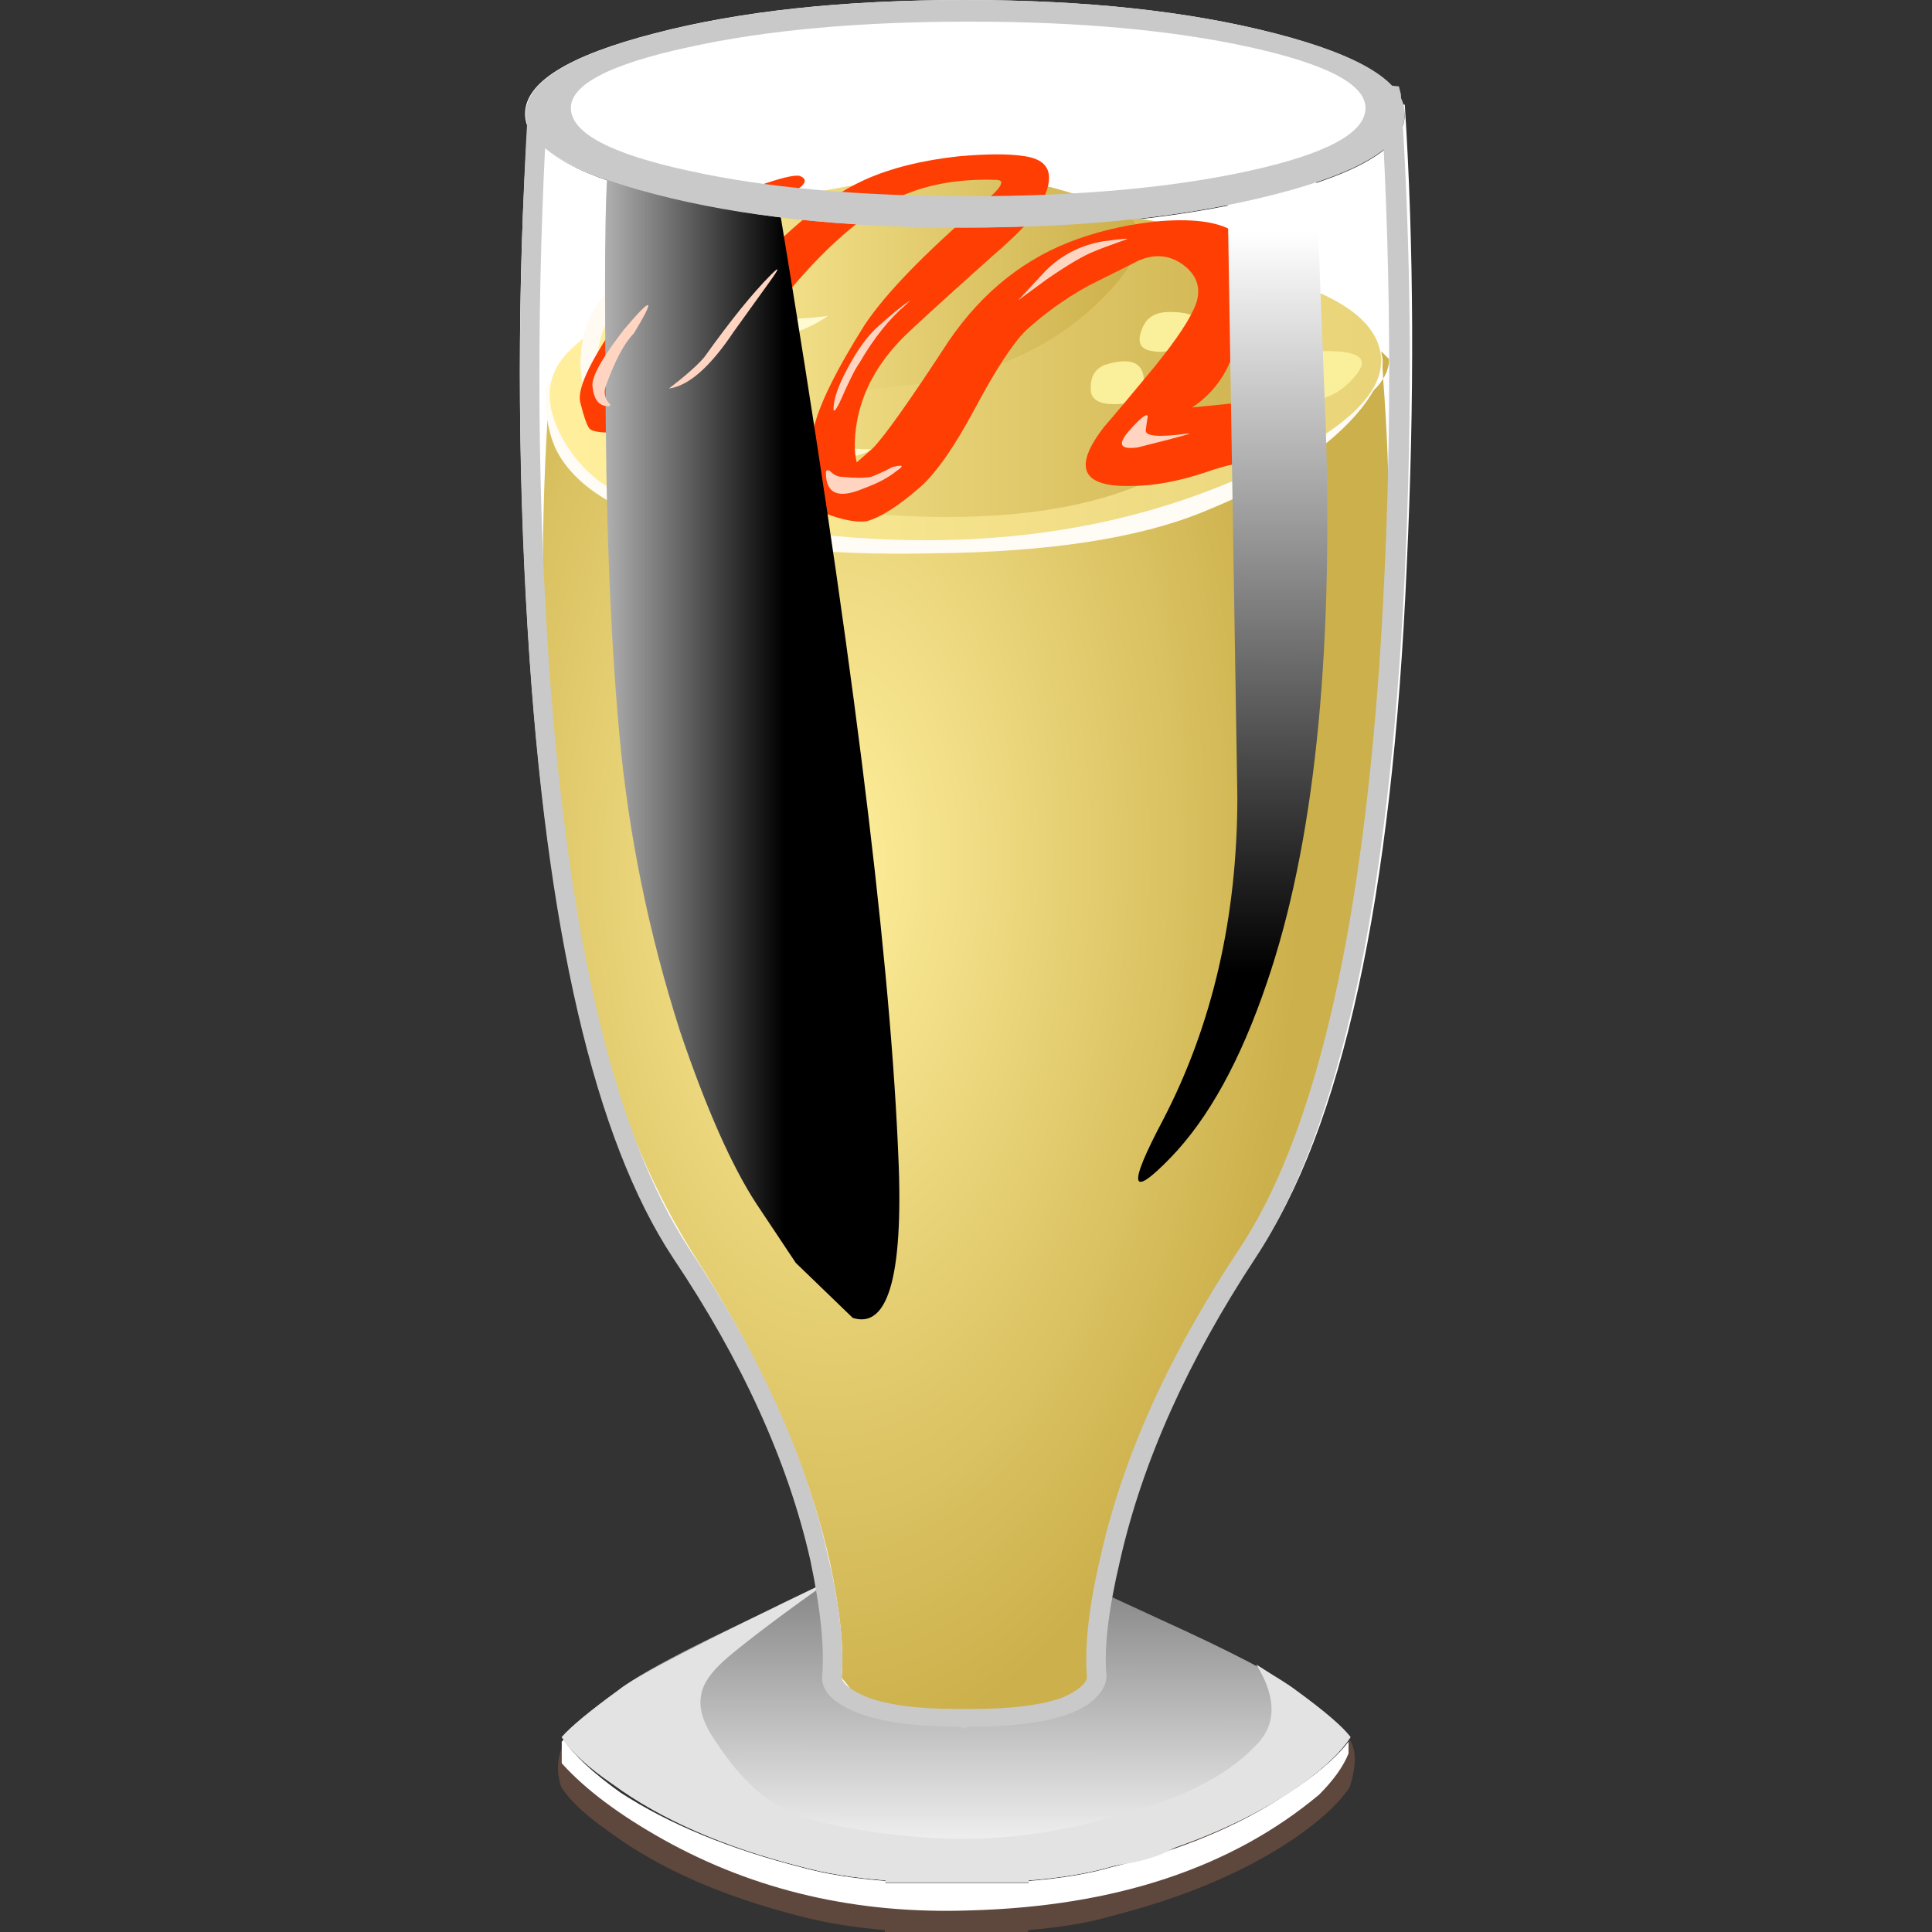 <?xml version="1.0" encoding="UTF-8" standalone="no"?>
<!-- Generator: Adobe Illustrator 15.1.0, SVG Export Plug-In . SVG Version: 6.00 Build 0)  -->

<svg
   xmlns:dc="http://purl.org/dc/elements/1.1/"
   xmlns:cc="http://creativecommons.org/ns#"
   xmlns:rdf="http://www.w3.org/1999/02/22-rdf-syntax-ns#"
   xmlns:svg="http://www.w3.org/2000/svg"
   xmlns="http://www.w3.org/2000/svg"
   xmlns:xlink="http://www.w3.org/1999/xlink"
   xmlns:sodipodi="http://sodipodi.sourceforge.net/DTD/sodipodi-0.dtd"
   xmlns:inkscape="http://www.inkscape.org/namespaces/inkscape"
   version="1.1"
   id="flash0.ai"
   x="0px"
   y="0px"
   width="256"
   height="256"
   viewBox="0 0 256 256"
   xml:space="preserve"
   sodipodi:docname="earthshaker.svg"
   inkscape:version="0.92.4 (5da689c313, 2019-01-14)"
   inkscape:export-filename="C:\Users\antum\Development\game-resources\icon\CC0\food\individual\Glitch\32x32\drink\earthshaker.png"
   inkscape:export-xdpi="10.5"
   inkscape:export-ydpi="10.5"><rect x="0" y="0" width="256" height="256" fill="#333333" stroke="none"/><title
   id="title949">Earthshaker</title><defs
   id="defs140"><linearGradient
     inkscape:collect="always"
     xlink:href="#SVGID_1_"
     id="linearGradient901"
     gradientUnits="userSpaceOnUse"
     gradientTransform="matrix(1.201201e-4,-1,1,-0.001,16337.02,-0.165)"
     x1="16.399"
     y1="-16326.971"
     x2="24.724"
     y2="-16326.971" /><linearGradient
     inkscape:collect="always"
     xlink:href="#SVGID_2_"
     id="linearGradient903"
     gradientUnits="userSpaceOnUse"
     gradientTransform="matrix(5.298014e-5,-1,1,-0.001,16337.568,-0.165)"
     x1="17.582"
     y1="-16335.335"
     x2="36.458"
     y2="-16335.335" /><linearGradient
     inkscape:collect="always"
     xlink:href="#SVGID_3_"
     id="linearGradient905"
     gradientUnits="userSpaceOnUse"
     x1="-2.013"
     y1="-14.844"
     x2="4.612"
     y2="-14.844" /></defs><sodipodi:namedview
   pagecolor="#ffffff"
   bordercolor="#666666"
   borderopacity="1"
   objecttolerance="10"
   gridtolerance="10"
   guidetolerance="10"
   inkscape:pageopacity="0"
   inkscape:pageshadow="2"
   inkscape:window-width="1920"
   inkscape:window-height="1025"
   id="namedview138"
   showgrid="false"
   inkscape:zoom="1.0997204"
   inkscape:cx="122.90124"
   inkscape:cy="-15.543768"
   inkscape:window-x="-8"
   inkscape:window-y="-8"
   inkscape:window-maximized="1"
   inkscape:current-layer="flash0.ai"
   fit-margin-top="0"
   fit-margin-left="0"
   fit-margin-right="0"
   fit-margin-bottom="0" />
<symbol
   id="flash0.ai_x5F_2_x2F_Layer_32_copy_x2F__x3C_Path_x3E__x5F_22"
   viewBox="0 -5.8 22.4 5.8"
   transform="translate(-11.45,202.375)">
	<g
   id="Layer_1_7_">
		<path
   style="clip-rule:evenodd;fill:#ffffff;fill-rule:evenodd"
   d="m 22.4,-2.9 c 0,-0.8 -1.1,-1.483 -3.3,-2.05 C 16.9,-5.516 14.267,-5.8 11.2,-5.8 8.1,-5.8 5.467,-5.517 3.3,-4.95 1.1,-4.383 0,-3.7 0,-2.9 0,-2.1 1.1,-1.417 3.3,-0.85 5.467,-0.283 8.1,0 11.2,0 c 3.066,0 5.7,-0.283 7.9,-0.85 2.2,-0.567 3.3,-1.25 3.3,-2.05 z"
   id="path2"
   inkscape:connector-curvature="0" />
	</g>
</symbol>
<symbol
   id="flash0.ai_x5F_2_x2F_Layer_32_copy_x2F__x3C_Path_x3E__x5F_24"
   viewBox="0 -41.15 22.738 41.15"
   transform="translate(-11.45,202.375)">
	<g
   id="Layer_1_6_">
		<path
   style="clip-rule:evenodd;fill:#ffffff;fill-rule:evenodd"
   d="m 22.55,0 c 0.233,-3.6 0.25,-7.517 0.05,-11.75 -0.367,-8.5 -1.65,-14.367 -3.85,-17.6 -1.833,-2.7 -3.033,-5.3 -3.6,-7.8 -0.3,-1.267 -0.417,-2.25 -0.35,-2.95 l -0.4,-0.5 c -0.566,-0.367 -1.566,-0.533 -3,-0.5 v -0.05 h -0.1 v 0.05 c -1.4,-0.033 -2.383,0.133 -2.95,0.5 l -0.45,0.5 c 0.067,0.7 -0.033,1.684 -0.3,2.95 -0.6,2.5 -1.8,5.1 -3.6,7.8 -2.067,3 -3.333,8.333 -3.8,16 -0.267,4.5 -0.267,8.8 0,12.9 0.2,-0.767 1.367,-1.4 3.5,-1.9 2.133,-0.533 4.683,-0.8 7.65,-0.8 3.066,0 5.7,0.283 7.9,0.85 2.2,0.566 3.3,1.25 3.3,2.05 L 22.5,0 Z"
   id="path6"
   inkscape:connector-curvature="0" />
	</g>
</symbol>
<symbol
   id="flash0.ai_x5F_2_x2F_Layer_32_copy_x2F__x3C_Path_x3E__x5F_25"
   viewBox="0 -7.7 20.1 7.7"
   transform="translate(-11.45,202.375)">
	<g
   id="Layer_1_5_">
		<path
   style="clip-rule:evenodd;fill:#e3e3e3;fill-rule:evenodd"
   d="M 18.7,-2.8 C 19.433,-3.334 19.9,-3.734 20.1,-4 19.867,-4.367 19.45,-4.767 18.85,-5.2 17.583,-6.1 15.967,-6.8 14,-7.3 13.433,-7.467 12.733,-7.584 11.9,-7.65 V -7.7 H 8.25 v 0.05 C 7.417,-7.583 6.7,-7.467 6.1,-7.3 4.133,-6.8 2.533,-6.1 1.3,-5.2 0.667,-4.767 0.233,-4.367 0,-4 c 0.233,0.267 0.717,0.667 1.45,1.2 0.4,0.333 2.2,1.267 5.4,2.8 -1.133,-0.8 -2,-1.45 -2.6,-1.95 -0.433,-0.367 -0.667,-0.7 -0.7,-1 -0.066,-0.333 0.067,-0.733 0.4,-1.2 0.567,-0.867 1.183,-1.45 1.85,-1.75 0.7,-0.3 1.817,-0.517 3.35,-0.65 1.567,-0.133 3.184,0.033 4.85,0.5 1.7,0.433 2.917,1.033 3.65,1.8 0.567,0.533 0.583,1.233 0.05,2.1 0.633,-0.4 0.967,-0.617 1,-0.65 z"
   id="path10"
   inkscape:connector-curvature="0" />
	</g>
</symbol>
<symbol
   id="flash0.ai_x5F_2_x2F_Layer_32_copy_x2F__x3C_Path_x3E__x5F_26"
   viewBox="0 -8.5 20.1 8.5"
   transform="translate(-11.45,202.375)">
	<g
   id="Layer_1_4_">
		
			<linearGradient
   id="SVGID_1_"
   gradientUnits="userSpaceOnUse"
   x1="16.399"
   y1="-16326.971"
   x2="24.724"
   y2="-16326.971"
   gradientTransform="matrix(1.201201e-4,-1,1,-0.001,16337.02,-0.165)">
			<stop
   offset="0"
   style="stop-color:#7A7A7A"
   id="stop14" />
			<stop
   offset="1"
   style="stop-color:#FFFFFF"
   id="stop16" />
		</linearGradient>
		<path
   style="clip-rule:evenodd;fill:url(#linearGradient901);fill-rule:evenodd"
   d="m 18.7,-3.6 c 0.733,-0.533 1.2,-0.933 1.4,-1.2 C 19.867,-5.167 19.45,-5.567 18.85,-6 17.583,-6.9 15.967,-7.6 14,-8.1 13.433,-8.267 12.733,-8.383 11.9,-8.45 V -8.5 H 8.25 v 0.05 C 7.417,-8.383 6.7,-8.267 6.1,-8.1 4.133,-7.6 2.533,-6.9 1.3,-6 0.667,-5.567 0.233,-5.167 0,-4.8 c 0.233,0.267 0.717,0.667 1.45,1.2 0.733,0.567 2.733,1.567 6,3 l 2.7,0.6 2.5,-0.6 2.6,-1.2 c 1.833,-0.833 2.983,-1.433 3.45,-1.8 z"
   id="path19"
   inkscape:connector-curvature="0" />
	</g>
</symbol>
<symbol
   id="flash0.ai_x5F_2_x2F_Layer_32_copy_x2F__x3C_Path_x3E__x5F_27"
   viewBox="0 -4.361 20.05 4.361"
   transform="translate(-11.45,202.375)">
	<g
   id="Layer_1_3_">
		<path
   style="clip-rule:evenodd;fill:#ffffff;fill-rule:evenodd"
   d="m 14,-3.25 c 1.767,0.433 3.25,1.05 4.45,1.85 0.733,0.467 1.267,0.917 1.6,1.35 v -0.3 C 19.917,-0.683 19.667,-1.033 19.3,-1.4 17.067,-3.267 14.1,-4.25 10.4,-4.35 7.533,-4.45 4.933,-3.85 2.6,-2.55 1.467,-1.917 0.6,-1.267 0,-0.6 v 0.55 L 0.05,0 C 0.317,-0.4 0.8,-0.85 1.5,-1.35 2.733,-2.15 4.267,-2.783 6.1,-3.25 6.7,-3.417 7.417,-3.533 8.25,-3.6 v -0.05 h 3.65 v 0.05 c 0.833,0.067 1.533,0.183 2.1,0.35 z"
   id="path23"
   inkscape:connector-curvature="0" />
	</g>
</symbol>
<symbol
   id="flash0.ai_x5F_2_x2F_Layer_32_copy_x2F__x3C_Path_x3E__x5F_28"
   viewBox="-0.03 -4.9 20.305 4.9"
   transform="translate(-11.45,202.375)">
	<g
   id="Layer_1_2_">
		<path
   style="clip-rule:evenodd;fill:#5e473c;fill-rule:evenodd"
   d="M 20.15,-1.2 C 19.917,-1.567 19.5,-1.967 18.9,-2.4 17.633,-3.3 16.017,-4 14.05,-4.5 13.484,-4.667 12.783,-4.783 11.95,-4.85 V -4.9 H 8.3 v 0.05 c -0.8,0.067 -1.517,0.183 -2.15,0.35 -1.967,0.5 -3.567,1.2 -4.8,2.1 -0.633,0.433 -1.067,0.833 -1.3,1.2 -0.133,0.434 -0.1,0.817 0.1,1.15 1.067,-1.4 3.067,-2.467 6,-3.2 0.6,-0.167 1.317,-0.283 2.15,-0.35 v -0.05 h 3.65 v 0.05 c 0.833,0.067 1.533,0.184 2.1,0.35 1.833,0.467 3.35,1.1 4.55,1.9 0.733,0.467 1.25,0.917 1.55,1.35 0.167,-0.267 0.167,-0.667 0,-1.2 z"
   id="path27"
   inkscape:connector-curvature="0" />
	</g>
</symbol>
<symbol
   id="flash0.ai_x5F_2_x2F_Layer_32_copy_x2F__x3C_Path_x3E__x5F_6"
   viewBox="-0.178 -25.717 4.821 25.717"
   transform="translate(-11.45,202.375)">
	<g
   id="Layer_1_10_">
		
			<linearGradient
   id="SVGID_2_"
   gradientUnits="userSpaceOnUse"
   x1="17.582"
   y1="-16335.335"
   x2="36.458"
   y2="-16335.335"
   gradientTransform="matrix(5.298014e-5,-1,1,-0.001,16337.568,-0.165)">
			<stop
   offset="0"
   style="stop-color:#FFFFFF"
   id="stop31" />
			<stop
   offset="1"
   style="stop-color:#000000"
   id="stop33" />
		</linearGradient>
		<path
   style="clip-rule:evenodd;fill:url(#linearGradient903);fill-rule:evenodd"
   d="M 2.1,-0.5 4.35,0 4.6,-6.4 c 0.2,-6 -0.3,-10.75 -1.5,-14.25 -0.667,-1.967 -1.483,-3.45 -2.45,-4.45 -1.033,-1.066 -1.1,-0.75 -0.2,0.95 1.267,2.433 1.9,5.183 1.9,8.25 z"
   id="path36"
   inkscape:connector-curvature="0" />
	</g>
</symbol>
<symbol
   id="flash0.ai_x5F_2_x2F_Layer_32_copy_x2F__x3C_Path_x3E__x5F_7"
   viewBox="0.037 -29.688 7.5 29.688"
   transform="translate(-11.45,202.375)">
	<g
   id="Layer_1_9_">
		<linearGradient
   id="SVGID_3_"
   gradientUnits="userSpaceOnUse"
   x1="-2.013"
   y1="-14.844"
   x2="4.612"
   y2="-14.844">
			<stop
   offset="0"
   style="stop-color:#FFFFFF"
   id="stop40" />
			<stop
   offset="1"
   style="stop-color:#000000"
   id="stop42" />
		</linearGradient>
		<path
   style="clip-rule:evenodd;fill:url(#linearGradient905);fill-rule:evenodd"
   d="M 0.15,0 4.5,-1.5 c 1.767,-10.667 2.767,-18.583 3,-23.75 0.167,-3.233 -0.217,-4.7 -1.15,-4.4 l -1.45,1.4 -1,1.5 c -0.633,0.967 -1.283,2.433 -1.95,4.4 -0.8,2.5 -1.317,5.033 -1.55,7.6 -0.233,2.567 -0.35,5.65 -0.35,9.25 -0.033,3.167 0,5 0.1,5.5 z"
   id="path45"
   inkscape:connector-curvature="0" />
	</g>
</symbol>
<symbol
   id="flash0.ai_x5F_2_x2F_Layer_32_copy_x2F__x3C_Path_x3E__x5F_8"
   viewBox="-0.008 -9.358 18.208 9.358"
   transform="translate(-11.45,202.375)">
	<g
   id="Layer_1_8_">
		<path
   style="clip-rule:evenodd;fill:#ff3e03;fill-rule:evenodd"
   d="m 16.7,-2 c 0.333,-0.267 0.466,-0.667 0.4,-1.2 C 17.067,-3.5 16.95,-4 16.75,-4.7 16.583,-5.467 16.2,-6.05 15.6,-6.45 l 1,0.1 c 0.367,0.033 0.717,-0.017 1.05,-0.15 0.367,-0.133 0.55,-0.3 0.55,-0.5 0,-0.233 -0.117,-0.467 -0.35,-0.7 -0.267,-0.233 -0.533,-0.3 -0.8,-0.2 -0.167,0.066 -0.533,0 -1.1,-0.2 -0.7,-0.233 -1.333,-0.35 -1.9,-0.35 -1.267,-0.033 -1.5,0.467 -0.7,1.5 0.233,0.267 0.667,0.784 1.3,1.55 0.567,0.7 0.917,1.233 1.05,1.6 0.133,0.4 0.017,0.733 -0.35,1 -0.333,0.233 -0.7,0.267 -1.1,0.1 -0.533,-0.267 -0.967,-0.483 -1.3,-0.65 -0.6,-0.333 -1.133,-0.717 -1.6,-1.15 -0.333,-0.333 -0.767,-1 -1.3,-2 -0.5,-0.933 -0.95,-1.583 -1.35,-1.95 -0.567,-0.5 -1.034,-0.8 -1.4,-0.9 -0.267,-0.033 -0.617,0.033 -1.05,0.2 -0.333,0.133 -0.5,0.417 -0.5,0.85 0,0.2 0.067,0.633 0.2,1.3 0.133,0.6 0.566,1.483 1.3,2.65 0.533,0.8 1.517,1.817 2.95,3.05 0.533,0.433 0.667,0.65 0.4,0.65 C 9.6,-0.617 8.733,-0.783 8,-1.15 7.033,-1.65 6.017,-2.584 4.95,-3.95 4.15,-4.95 3.6,-5.6 3.3,-5.9 2.6,-6.633 1.95,-7.017 1.35,-7.05 0.75,-7.117 0.383,-7.1 0.25,-7 0.183,-6.933 0.1,-6.7 0,-6.3 c -0.067,0.367 0.3,1.117 1.1,2.25 0.767,1.033 1.233,1.583 1.4,1.65 0.167,0.066 0.483,0.316 0.95,0.75 0.5,0.467 0.867,0.75 1.1,0.85 0.567,0.2 0.917,0.283 1.05,0.25 0.167,-0.067 0.167,-0.167 0,-0.3 C 5.367,-1.017 5.25,-1.133 5.25,-1.2 5.217,-1.3 5.017,-1.5 4.65,-1.8 4.15,-2.167 3.783,-2.433 3.55,-2.6 3.283,-2.833 2.85,-3.333 2.25,-4.1 1.783,-4.733 1.483,-5.166 1.35,-5.4 1.317,-5.5 1.333,-5.567 1.4,-5.6 c 0.033,0 0.133,-0.033 0.3,-0.1 0.267,-0.1 0.867,0.483 1.8,1.75 1.333,1.667 2.583,2.767 3.75,3.3 0.667,0.3 1.467,0.5 2.4,0.6 0.733,0.066 1.3,0.066 1.7,0 0.633,-0.1 0.767,-0.5 0.4,-1.2 -0.1,-0.267 -0.517,-0.717 -1.25,-1.35 -1.267,-1.133 -2.017,-1.817 -2.25,-2.05 -0.667,-0.667 -1.067,-1.4 -1.2,-2.2 -0.066,-0.4 -0.066,-0.733 0,-1 l 0.4,0.35 c 0.3,0.3 0.95,1.217 1.95,2.75 0.867,1.267 1.967,2.133 3.3,2.6 0.667,0.233 1.367,0.383 2.1,0.45 0.9,0.067 1.533,-0.033 1.9,-0.3 z"
   id="path49"
   inkscape:connector-curvature="0" />
	</g>
</symbol>
<g
   id="g135"
   transform="matrix(6.933,0,0,6.933,-10.499,-115.78)">
	
		<use
   xlink:href="#flash0.ai_x5F_2_x2F_Layer_32_copy_x2F__x3C_Path_x3E__x5F_28"
   width="20.305"
   height="4.9"
   x="-0.03"
   y="-4.9"
   transform="matrix(0.75,0,0,-0.75,20.788,201.731)"
   style="overflow:visible;opacity:0.379;enable-background:new"
   id="use53" />
	
		<use
   xlink:href="#flash0.ai_x5F_2_x2F_Layer_32_copy_x2F__x3C_Path_x3E__x5F_27"
   width="20.05"
   height="4.361"
   y="-4.361"
   transform="matrix(0.75,0,0,-0.75,20.838,201.731)"
   style="overflow:visible;opacity:0.488;enable-background:new"
   id="use55"
   x="0" />
	
		<use
   xlink:href="#flash0.ai_x5F_2_x2F_Layer_32_copy_x2F__x3C_Path_x3E__x5F_26"
   width="20.1"
   height="8.5"
   y="-8.5"
   transform="matrix(0.75,0,0,-0.75,20.838,198.081)"
   style="overflow:visible;opacity:0.379;enable-background:new"
   id="use57"
   x="0" />
	
		<use
   xlink:href="#flash0.ai_x5F_2_x2F_Layer_32_copy_x2F__x3C_Path_x3E__x5F_25"
   width="20.1"
   height="7.7"
   y="-7.7"
   transform="matrix(0.75,0,0,-0.75,20.838,198.681)"
   style="overflow:visible;opacity:0.23;enable-background:new"
   id="use59"
   x="0" />
	
		<use
   xlink:href="#flash0.ai_x5F_2_x2F_Layer_32_copy_x2F__x3C_Path_x3E__x5F_24"
   width="22.738"
   height="41.15"
   x="0"
   y="-41.15"
   transform="matrix(0.75,0,0,-0.75,20.038,170.481)"
   style="overflow:visible;opacity:0.281;enable-background:new"
   id="use61" />
	
		<radialGradient
   id="SVGID_4_"
   cx="21.888"
   cy="-8.352"
   r="22.702"
   gradientTransform="matrix(-0.01,0.75,0.391,0.005,20.98,16.831)"
   gradientUnits="userSpaceOnUse">
		<stop
   offset="0"
   style="stop-color:#FFEF9C"
   id="stop63" />
		<stop
   offset="1"
   style="stop-color:#CCB04B"
   id="stop65" />
	</radialGradient>
	<path
   style="clip-rule:evenodd;fill:url(#SVGID_4_);fill-rule:evenodd"
   d="M 27.987,29.862 C 27.713,34.663 26.8,38.275 25.25,40.7 c -1.3,2.025 -2.15,3.975 -2.55,5.85 -0.2,0.95 -0.275,1.688 -0.225,2.213 l -0.301,0.375 c -0.399,0.274 -1.1,0.399 -2.1,0.375 V 49.55 H 20 v -0.037 c -1,0.024 -1.7,-0.101 -2.1,-0.375 L 17.6,48.763 C 17.65,48.238 17.575,47.5 17.374,46.55 16.949,44.675 16.086,42.726 14.787,40.7 13.337,38.426 12.424,35.287 12.049,31.288 11.849,29.062 11.837,26.7 12.012,24.2 c 0.225,1 2.888,1.5 7.987,1.5 2.2,0 4.088,-0.2 5.663,-0.6 1.262,-0.336 2.024,-0.723 2.287,-1.163 0.14,1.78 0.153,3.755 0.038,5.925 z M 27.95,23.938 c -0.01,-0.179 -0.022,-0.354 -0.037,-0.524 l 0.149,0.149 c 10e-4,0.126 -0.037,0.251 -0.112,0.375 z"
   id="path68"
   inkscape:connector-curvature="0" />
	
		<use
   xlink:href="#flash0.ai_x5F_2_x2F_Layer_32_copy_x2F__x3C_Path_x3E__x5F_22"
   width="22.4"
   height="5.8"
   y="-5.8"
   transform="matrix(0.75,0,0,-0.75,20.137,168.481)"
   style="overflow:visible;opacity:0.34;enable-background:new"
   id="use70"
   x="0" />
	<path
   style="clip-rule:evenodd;fill:#fffbf5;fill-rule:evenodd"
   d="m 27.575,23.075 c 0.5,0.275 0.487,0.75 -0.037,1.425 -0.601,0.75 -1.613,1.413 -3.038,1.987 -1.225,0.5 -2.938,0.763 -5.138,0.788 -2.175,0.05 -3.938,-0.15 -5.287,-0.601 -0.925,-0.3 -1.55,-0.725 -1.875,-1.274 -0.175,-0.3 -0.263,-0.7 -0.263,-1.2 0,-0.225 0.263,-0.375 0.788,-0.45 0.8,-0.1 1.274,-0.188 1.425,-0.263 2.024,-0.174 4.1,-0.337 6.225,-0.487 4.275,-0.25 6.675,-0.225 7.2,0.075 z"
   id="path72"
   inkscape:connector-curvature="0" />
	
		<linearGradient
   id="SVGID_5_"
   gradientUnits="userSpaceOnUse"
   x1="1.288"
   y1="10.077"
   x2="48.613"
   y2="10.077"
   gradientTransform="matrix(0.75,0,0,0.75,11.45,16.7)">
		<stop
   offset="0"
   style="stop-color:#FFEF9C"
   id="stop74" />
		<stop
   offset="1"
   style="stop-color:#CCB04B"
   id="stop76" />
	</linearGradient>
	<path
   style="clip-rule:evenodd;fill:url(#SVGID_5_);fill-rule:evenodd"
   d="m 13.925,26.338 c -0.725,-0.175 -1.274,-0.587 -1.649,-1.237 -0.375,-0.676 -0.338,-1.238 0.112,-1.688 0.725,-0.75 2.2,-1.213 4.425,-1.388 0.675,-0.05 1.726,-0.188 3.15,-0.413 1.375,-0.149 2.612,-0.162 3.712,-0.037 2.775,0.35 4.188,1.013 4.238,1.987 0.024,0.85 -1.138,1.712 -3.488,2.588 -3.025,1.1 -6.525,1.163 -10.5,0.188 z"
   id="path79"
   inkscape:connector-curvature="0" />
	<path
   style="clip-rule:evenodd;fill:#fffaf2;fill-rule:evenodd"
   d="m 14.375,21.8 c 1.275,0.8 2.362,1.588 3.263,2.363 1.775,1.55 1.7,2.287 -0.225,2.212 -2.025,-0.05 -3.425,-0.487 -4.2,-1.313 -0.55,-0.6 -0.725,-1.274 -0.525,-2.024 0.2,-0.725 0.762,-1.138 1.687,-1.238 z"
   id="path81"
   inkscape:connector-curvature="0" />
	
		<linearGradient
   id="SVGID_6_"
   gradientUnits="userSpaceOnUse"
   x1="1.95"
   y1="9.21"
   x2="20.05"
   y2="9.21"
   gradientTransform="matrix(0.75,0,0,0.75,11.45,16.7)">
		<stop
   offset="0"
   style="stop-color:#FFEF9C"
   id="stop83" />
		<stop
   offset="1"
   style="stop-color:#CCB04B"
   id="stop85" />
	</linearGradient>
	<path
   style="clip-rule:evenodd;fill:url(#SVGID_6_);fill-rule:evenodd"
   d="m 14.375,21.8 c 1.775,-0.75 3.638,-1.137 5.588,-1.162 1.35,-0.025 2.938,0.137 4.763,0.487 1.374,0.3 1.962,0.913 1.762,1.838 -0.2,0.899 -1.012,1.775 -2.438,2.625 -1.225,0.75 -2.962,1.075 -5.212,0.975 -2,-0.1 -3.45,-0.425 -4.351,-0.975 -1.149,-0.7 -1.662,-1.438 -1.537,-2.213 0.1,-0.675 0.575,-1.2 1.425,-1.575 z"
   id="path88"
   inkscape:connector-curvature="0" />
	<path
   style="clip-rule:evenodd;fill:#fffaf2;fill-rule:evenodd"
   d="m 16.4,20.413 1.087,1.837 c 0.525,1.2 0.313,1.8 -0.637,1.8 -1.051,0 -1.825,-0.25 -2.325,-0.75 -0.425,-0.4 -0.6,-0.875 -0.525,-1.425 0.075,-0.4 0.5,-0.762 1.275,-1.087 0.375,-0.175 0.75,-0.301 1.125,-0.375 z"
   id="path90"
   inkscape:connector-curvature="0" />
	
		<linearGradient
   id="SVGID_7_"
   gradientUnits="userSpaceOnUse"
   x1="3.725"
   y1="7.207"
   x2="15.675"
   y2="7.207"
   gradientTransform="matrix(0.75,0,0,0.75,11.45,16.7)">
		<stop
   offset="0"
   style="stop-color:#FFEF9C"
   id="stop92" />
		<stop
   offset="1"
   style="stop-color:#CCB04B"
   id="stop94" />
	</linearGradient>
	<path
   style="clip-rule:evenodd;fill:url(#SVGID_7_);fill-rule:evenodd"
   d="m 16.55,20.487 c 1.65,-0.35 2.863,-0.5 3.638,-0.449 0.5,0 1.288,0.174 2.362,0.524 0.95,0.275 0.976,0.875 0.075,1.8 -0.925,0.951 -2.15,1.513 -3.675,1.688 -1.35,0.175 -2.287,0.175 -2.813,0 -0.475,-0.149 -1,-0.563 -1.575,-1.237 -0.475,-0.575 -0.437,-1.087 0.112,-1.537 0.426,-0.351 1.052,-0.613 1.876,-0.789 z"
   id="path97"
   inkscape:connector-curvature="0" />
	<path
   style="clip-rule:evenodd;fill:#e3e3e3;fill-rule:evenodd"
   d="m 14.563,48.913 c 0,0.399 0.063,0.725 0.188,0.975 0.125,0.25 0.388,0.563 0.788,0.938 0.475,0.45 0.725,0.737 0.75,0.862 0.05,0.2 -0.275,0.2 -0.976,0 -0.725,-0.199 -1.337,-0.475 -1.837,-0.825 -0.4,-0.274 -0.663,-0.537 -0.788,-0.787 -0.1,-0.2 0.188,-0.513 0.862,-0.938 0.676,-0.425 1.013,-0.5 1.013,-0.225 z"
   id="path99"
   inkscape:connector-curvature="0" />
	<path
   style="clip-rule:evenodd;fill:#e3e3e3;fill-rule:evenodd"
   d="m 23.112,51.575 c 1.025,-0.101 1.388,-0.013 1.088,0.263 -0.3,0.276 -0.787,0.45 -1.463,0.524 -0.5,0.075 -0.637,-0.024 -0.412,-0.3 0.225,-0.299 0.488,-0.462 0.787,-0.487 z"
   id="path101"
   inkscape:connector-curvature="0" />
	<path
   style="clip-rule:evenodd;fill:#fffacf;fill-rule:evenodd"
   d="m 15.125,21.8 c 0.375,-0.024 0.613,0.013 0.713,0.113 0.075,0.074 0.112,0.25 0.112,0.524 0,0.325 0.462,0.425 1.388,0.3 -0.575,0.4 -1.175,0.5 -1.8,0.301 -0.425,-0.125 -0.663,-0.363 -0.713,-0.713 -0.05,-0.325 0.05,-0.5 0.3,-0.525 z"
   id="path103"
   inkscape:connector-curvature="0" />
	<path
   style="clip-rule:evenodd;fill:#fffacf;fill-rule:evenodd"
   d="m 14.375,23.75 c 1.45,1.025 2.713,1.538 3.788,1.538 -0.25,0.2 -1.013,0.25 -2.288,0.149 -0.825,-0.075 -1.388,-0.25 -1.688,-0.524 -0.149,-0.1 -0.313,-0.363 -0.487,-0.788 -0.1,-0.25 -0.075,-0.425 0.075,-0.524 0.125,-0.076 0.325,-0.026 0.6,0.149 z"
   id="path105"
   inkscape:connector-curvature="0" />
	<path
   style="clip-rule:evenodd;fill:#faf09b;fill-rule:evenodd"
   d="m 23.862,22.663 c 0.501,0 0.65,0.137 0.45,0.412 -0.225,0.275 -0.475,0.388 -0.75,0.338 -0.25,-0.025 -0.324,-0.163 -0.225,-0.413 0.076,-0.225 0.251,-0.337 0.525,-0.337 z"
   id="path107"
   inkscape:connector-curvature="0" />
	<path
   style="clip-rule:evenodd;fill:#faf09b;fill-rule:evenodd"
   d="m 26.713,23.413 c 0.725,-0.025 0.975,0.112 0.75,0.412 -0.226,0.3 -0.5,0.475 -0.825,0.525 -0.225,0.05 -0.325,-0.1 -0.3,-0.45 0.025,-0.325 0.149,-0.487 0.375,-0.487 z"
   id="path109"
   inkscape:connector-curvature="0" />
	<path
   style="clip-rule:evenodd;fill:#faf09b;fill-rule:evenodd"
   d="m 22.625,23.675 c 0.475,-0.149 0.726,-0.062 0.75,0.263 0.025,0.325 -0.162,0.487 -0.563,0.487 -0.324,0 -0.475,-0.112 -0.45,-0.337 0,-0.2 0.088,-0.338 0.263,-0.413 z"
   id="path111"
   inkscape:connector-curvature="0" />
	
		<use
   xlink:href="#flash0.ai_x5F_2_x2F_Layer_32_copy_x2F__x3C_Path_x3E__x5F_8"
   width="18.208"
   height="9.358"
   x="-0.008"
   y="-9.358"
   transform="matrix(0.75,0,0,-0.75,21.188,171.431)"
   style="overflow:visible;opacity:0.789;enable-background:new"
   id="use113" />
	
		<use
   xlink:href="#flash0.ai_x5F_2_x2F_Layer_32_copy_x2F__x3C_Path_x3E__x5F_7"
   width="7.5"
   height="29.688"
   x="0.037"
   y="-29.688"
   transform="matrix(0.75,0,0,-0.75,21.637,171.431)"
   style="overflow:visible;opacity:0.66;enable-background:new"
   id="use115" />
	
		<use
   xlink:href="#flash0.ai_x5F_2_x2F_Layer_32_copy_x2F__x3C_Path_x3E__x5F_6"
   width="4.821"
   height="25.717"
   x="-0.178"
   y="-25.717"
   transform="matrix(0.75,0,0,-0.75,31.988,171.781)"
   style="overflow:visible;opacity:0.441;enable-background:new"
   id="use117" />
	<path
   style="clip-rule:evenodd;fill:#c9c9c9;fill-rule:evenodd"
   d="m 19.963,16.7 c 2.3,0 4.274,0.212 5.925,0.638 1.65,0.425 2.475,0.938 2.475,1.537 0,0.601 -0.824,1.113 -2.475,1.538 -1.65,0.425 -3.625,0.637 -5.925,0.637 -2.325,0 -4.3,-0.212 -5.925,-0.637 -1.65,-0.425 -2.476,-0.938 -2.476,-1.538 0,-0.6 0.825,-1.112 2.476,-1.537 1.625,-0.425 3.6,-0.638 5.925,-0.638 z m 0.075,3.75 c 2.1,0 3.887,-0.163 5.362,-0.487 1.475,-0.325 2.212,-0.725 2.212,-1.2 0,-0.45 -0.737,-0.837 -2.212,-1.162 -1.476,-0.325 -3.263,-0.488 -5.362,-0.488 -2.101,0 -3.888,0.163 -5.363,0.488 -1.5,0.325 -2.25,0.712 -2.25,1.162 0,0.475 0.75,0.875 2.25,1.2 1.475,0.325 3.263,0.487 5.363,0.487 z"
   id="path119"
   inkscape:connector-curvature="0" />
	<path
   style="clip-rule:evenodd;fill:#c9c9c9;fill-rule:evenodd"
   d="m 27.95,19.362 c -0.5,0.525 -1.55,0.938 -3.15,1.238 -1.475,0.3 -3.1,0.449 -4.875,0.449 -2.875,0 -5.137,-0.325 -6.787,-0.975 -0.55,-0.2 -0.95,-0.425 -1.2,-0.675 -0.175,3.5 -0.149,6.862 0.075,10.087 0.375,5.226 1.262,8.913 2.662,11.063 1.351,2.025 2.238,3.987 2.663,5.888 0.225,0.95 0.313,1.726 0.263,2.325 0.024,0.125 0.188,0.25 0.487,0.375 0.4,0.15 0.975,0.225 1.725,0.225 h 0.263 c 0.774,0 1.362,-0.074 1.763,-0.225 0.275,-0.125 0.425,-0.25 0.45,-0.375 -0.051,-0.6 0.037,-1.375 0.262,-2.325 0.426,-1.9 1.313,-3.862 2.663,-5.888 1.4,-2.124 2.287,-5.837 2.662,-11.137 0.225,-3.324 0.249,-6.675 0.074,-10.05 z m 0.412,8.326 c -0.3,6.275 -1.249,10.625 -2.85,13.05 -1.3,1.976 -2.162,3.9 -2.588,5.775 -0.225,0.95 -0.313,1.688 -0.262,2.213 0,0.2 -0.126,0.388 -0.375,0.563 -0.426,0.274 -1.163,0.412 -2.213,0.412 H 20 v 0.037 L 19.813,49.7 c -1.025,0 -1.763,-0.138 -2.212,-0.412 -0.25,-0.15 -0.375,-0.325 -0.375,-0.525 0.05,-0.55 -0.025,-1.3 -0.226,-2.25 -0.425,-1.875 -1.3,-3.8 -2.625,-5.775 -1.5,-2.274 -2.425,-6.262 -2.774,-11.962 -0.201,-3.2 -0.201,-6.513 0,-9.938 L 11.938,18.8 c 0.125,0.475 0.9,0.9 2.325,1.275 1.575,0.4 3.462,0.6 5.662,0.6 2.25,0 4.176,-0.212 5.775,-0.637 1.476,-0.4 2.213,-0.85 2.213,-1.351 v -0.112 l -0.075,-0.263 0.412,0.038 0.038,0.149 c 0.2,2.976 0.225,6.039 0.074,9.189 z"
   id="path121"
   inkscape:connector-curvature="0" />
	<path
   style="clip-rule:evenodd;fill:#ffd5c2;fill-rule:evenodd"
   d="m 13.438,23 c 0.55,-0.65 0.613,-0.625 0.188,0.075 -0.175,0.175 -0.35,0.5 -0.524,0.975 -0.05,0.125 -0.038,0.238 0.037,0.338 0.05,0.05 0.05,0.075 0,0.075 -0.175,0 -0.275,-0.125 -0.3,-0.375 C 12.813,23.913 13.013,23.55 13.438,23 Z"
   id="path123"
   inkscape:connector-curvature="0" />
	<path
   style="clip-rule:evenodd;fill:#ffd5c2;fill-rule:evenodd"
   d="m 14.976,23.525 c 0.5,-0.7 0.924,-1.225 1.274,-1.575 0.175,-0.175 0.163,-0.125 -0.037,0.15 -0.125,0.174 -0.35,0.487 -0.675,0.938 -0.45,0.675 -0.863,1.037 -1.238,1.087 0.325,-0.25 0.55,-0.45 0.676,-0.6 z"
   id="path125"
   inkscape:connector-curvature="0" />
	<path
   style="clip-rule:evenodd;fill:#ffd5c2;fill-rule:evenodd"
   d="m 18.313,22.925 c 0.25,-0.225 0.45,-0.387 0.601,-0.487 l -0.075,0.075 c -0.325,0.275 -0.625,0.65 -0.9,1.125 -0.075,0.1 -0.2,0.35 -0.375,0.75 -0.1,0.2 -0.137,0.212 -0.112,0.037 0.025,-0.2 0.137,-0.475 0.338,-0.824 0.172,-0.301 0.348,-0.526 0.523,-0.676 z"
   id="path127"
   inkscape:connector-curvature="0" />
	<path
   style="clip-rule:evenodd;fill:#ffd5c2;fill-rule:evenodd"
   d="m 17.601,25.813 c 0.25,0.025 0.437,0.025 0.563,0 0.074,-0.025 0.212,-0.087 0.412,-0.188 0.2,-0.05 0.225,-0.025 0.075,0.075 -0.15,0.125 -0.363,0.238 -0.638,0.338 -0.475,0.2 -0.713,0.1 -0.713,-0.301 0,-0.05 0.025,-0.062 0.075,-0.037 0.075,0.075 0.15,0.113 0.226,0.113 z"
   id="path129"
   inkscape:connector-curvature="0" />
	<path
   style="clip-rule:evenodd;fill:#ffd5c2;fill-rule:evenodd"
   d="m 22.588,21.313 c 0.375,-0.05 0.524,-0.062 0.45,-0.037 -0.351,0.125 -0.55,0.2 -0.601,0.225 -0.2,0.075 -0.5,0.25 -0.899,0.525 l -0.563,0.412 0.524,-0.563 c 0.301,-0.3 0.663,-0.487 1.089,-0.562 z"
   id="path131"
   inkscape:connector-curvature="0" />
	<path
   style="clip-rule:evenodd;fill:#ffd5c2;fill-rule:evenodd"
   d="m 23.112,24.913 c 0.2,-0.226 0.313,-0.313 0.338,-0.263 l -0.037,0.263 c -0.025,0.125 0.237,0.149 0.787,0.074 0.175,-0.024 -0.138,0.063 -0.938,0.263 -0.35,0.05 -0.399,-0.062 -0.15,-0.337 z"
   id="path133"
   inkscape:connector-curvature="0" />
</g>
</svg>
